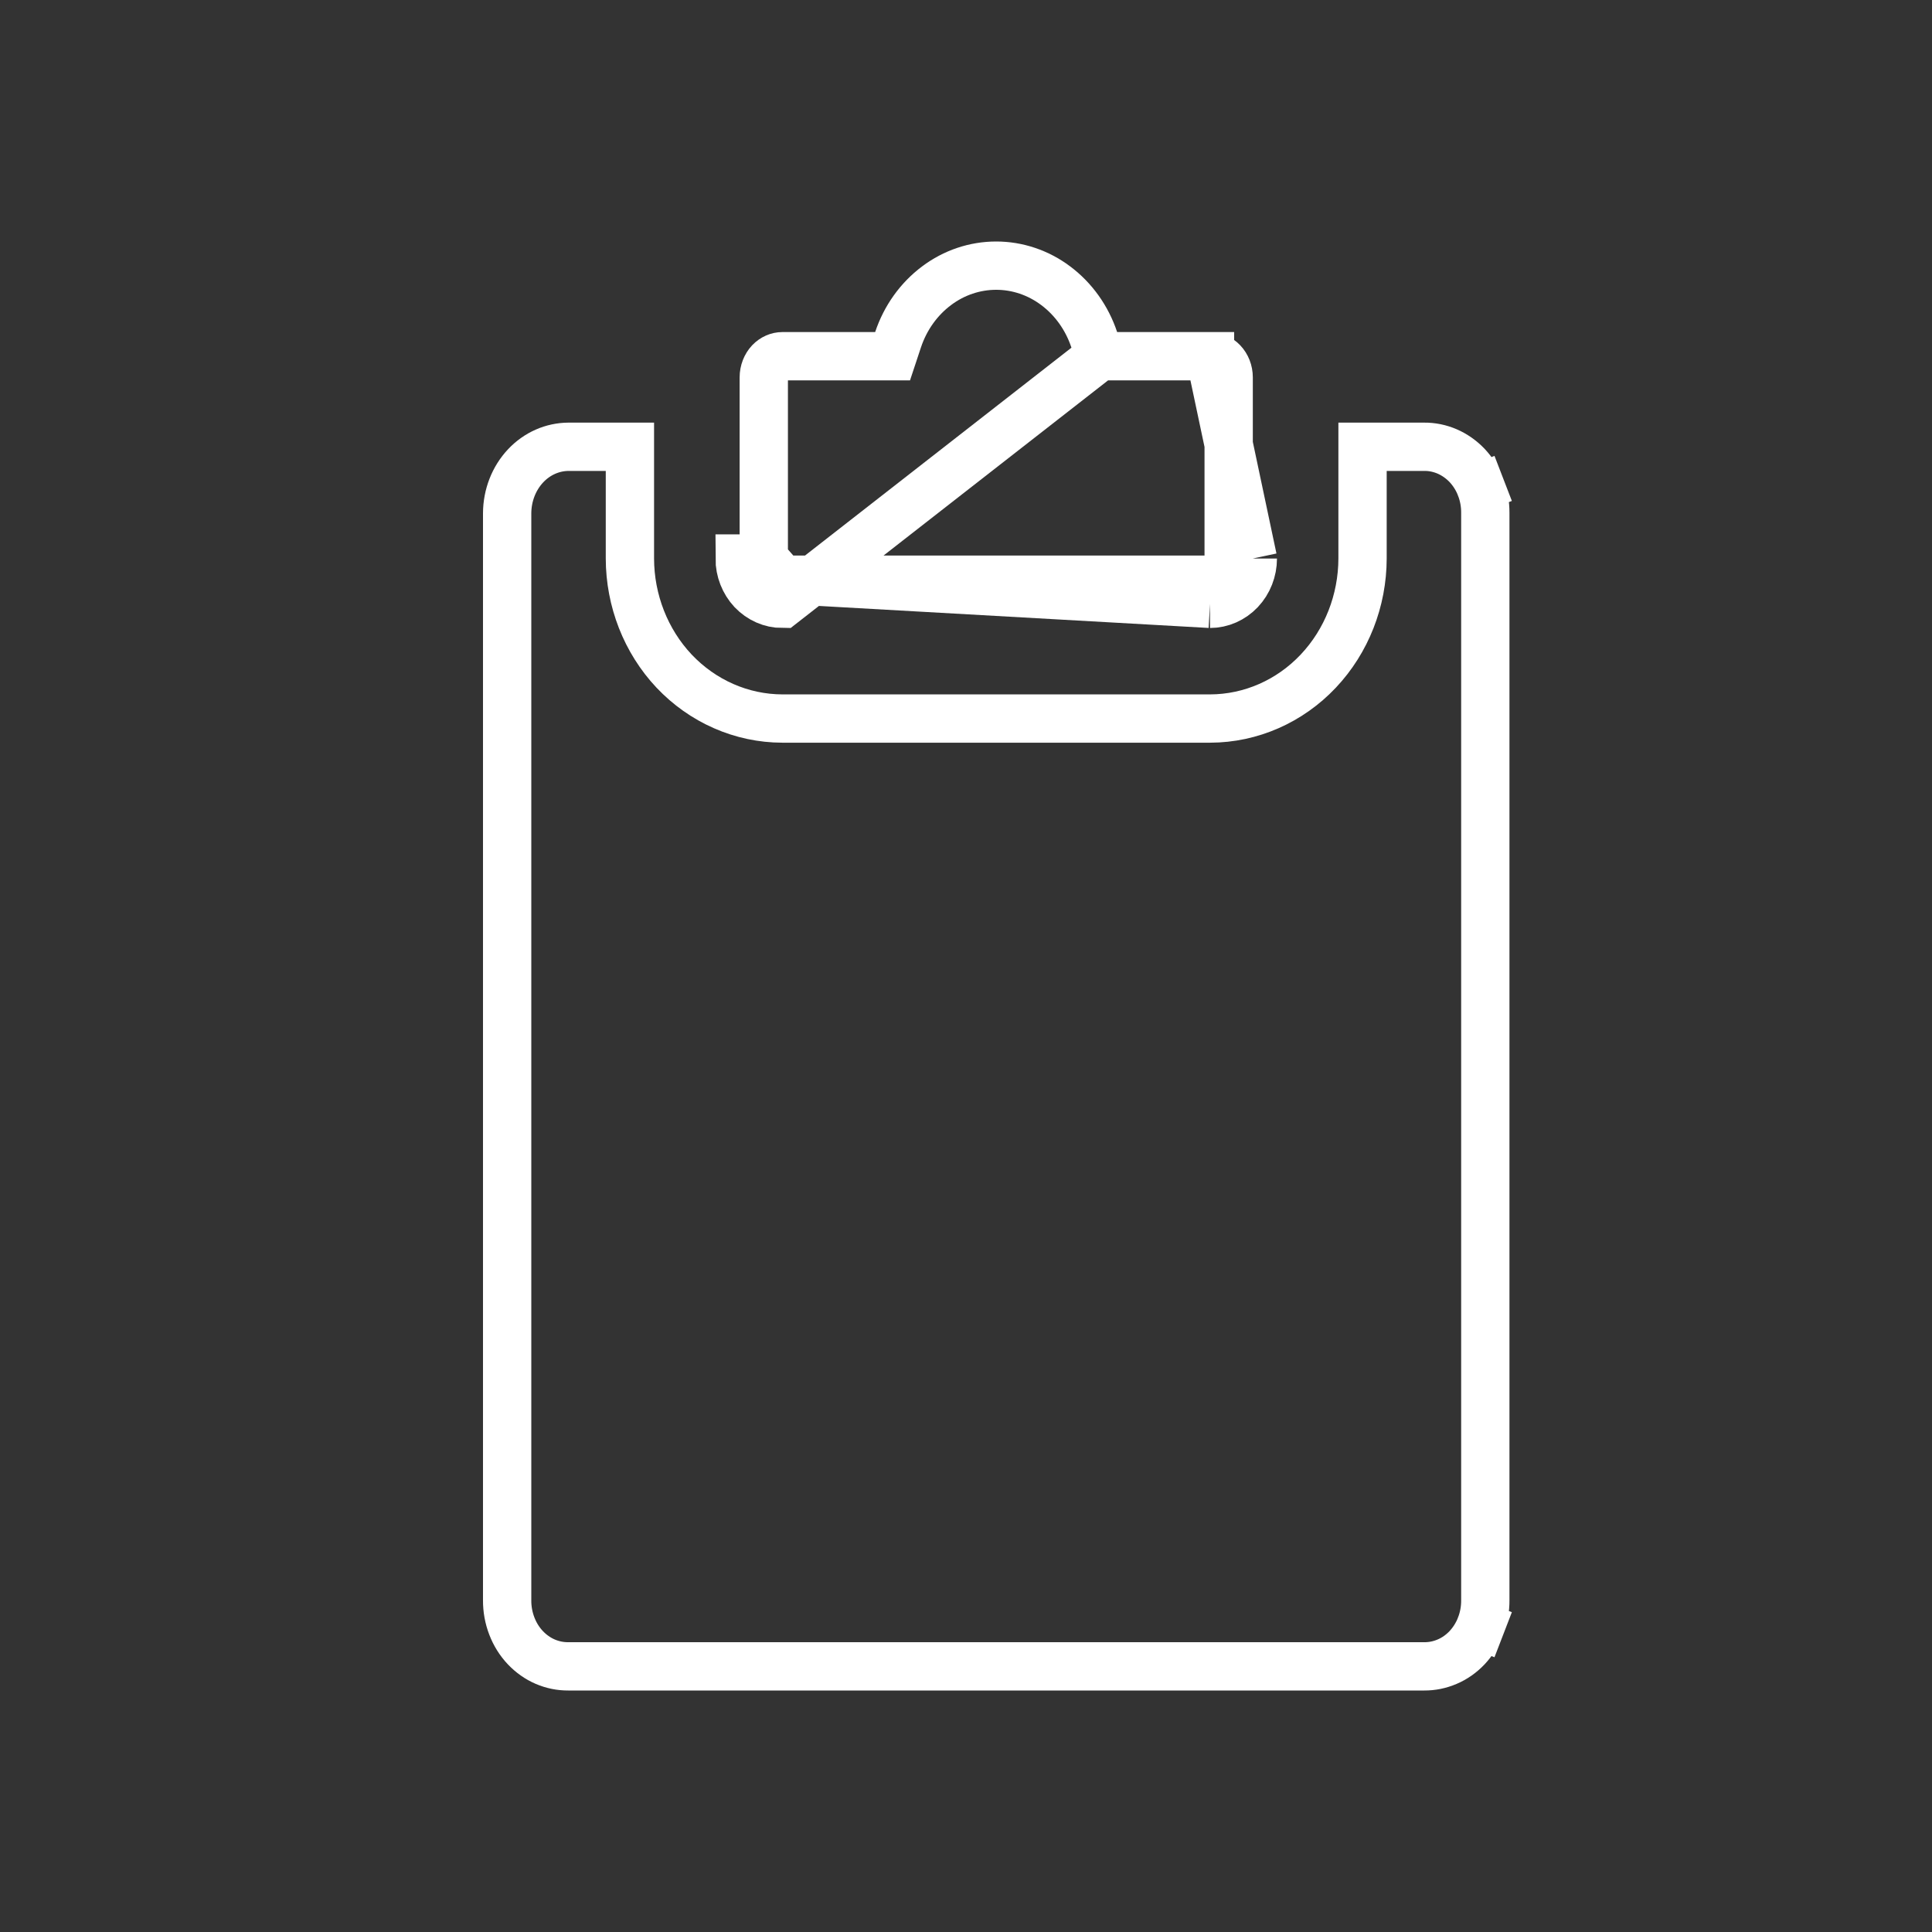 <?xml version="1.0" encoding="UTF-8"?> <svg xmlns="http://www.w3.org/2000/svg" width="24" height="24" viewBox="0 0 24 24" fill="none"><rect x="0" y="0" width="24" height="24" fill="#333333" stroke="none"/><path d="M13.662 4.425L13.593 4.22C13.502 3.947 13.334 3.714 13.115 3.55C12.897 3.386 12.638 3.3 12.375 3.3C12.111 3.3 11.852 3.386 11.634 3.55C11.415 3.714 11.247 3.947 11.156 4.22L11.088 4.425H10.872L9.719 4.425C9.719 4.425 9.719 4.425 9.719 4.425C9.663 4.425 9.606 4.449 9.561 4.496C9.516 4.544 9.488 4.613 9.488 4.688L9.488 6.938L9.488 6.938M13.662 4.425L9.719 7.501C9.578 7.501 9.443 7.441 9.343 7.336C9.244 7.23 9.188 7.087 9.188 6.938H9.488M13.662 4.425H13.878L15.031 4.425L15.031 4.125V4.425M13.662 4.425H15.031M9.488 6.938C9.488 7.013 9.516 7.082 9.561 7.13C9.606 7.177 9.663 7.201 9.719 7.201M9.488 6.938L9.719 7.201M15.031 7.201H9.719M15.031 7.201L15.031 7.501M15.031 7.201H15.031V7.501M15.031 7.201C15.087 7.201 15.144 7.177 15.189 7.13C15.234 7.082 15.263 7.013 15.263 6.938M9.719 7.201L15.031 7.501M15.031 7.501C15.172 7.501 15.307 7.441 15.407 7.336C15.507 7.23 15.563 7.087 15.563 6.938M15.263 6.938V6.938H15.563M15.263 6.938V4.688C15.263 4.613 15.235 4.544 15.189 4.496C15.144 4.449 15.087 4.425 15.031 4.425M15.263 6.938L15.563 6.938M15.563 6.938L15.031 4.425" stroke="#fff" stroke-width="0.6"></path><path d="M16.926 6.938V5.55H17.688V5.55L17.692 5.55C17.789 5.549 17.886 5.569 17.977 5.608C18.069 5.648 18.153 5.707 18.225 5.782C18.296 5.858 18.354 5.949 18.393 6.051L18.673 5.943L18.393 6.051C18.432 6.152 18.452 6.262 18.451 6.372L18.451 6.372V6.375L18.451 19.875L18.451 19.878C18.452 19.988 18.432 20.098 18.393 20.199L18.673 20.307L18.393 20.199C18.354 20.301 18.296 20.392 18.225 20.468C18.153 20.544 18.069 20.603 17.977 20.642C17.886 20.681 17.789 20.701 17.692 20.7V20.7H17.688H7.062V20.7L7.059 20.7C6.962 20.701 6.864 20.681 6.773 20.642C6.682 20.603 6.598 20.544 6.526 20.468C6.454 20.392 6.397 20.301 6.358 20.199C6.319 20.098 6.299 19.988 6.3 19.878L6.3 19.878V19.875V6.376C6.301 6.151 6.385 5.94 6.53 5.786C6.674 5.633 6.866 5.551 7.063 5.55H7.825L7.825 6.938L7.825 6.938C7.826 7.46 8.022 7.963 8.374 8.337C8.728 8.711 9.211 8.925 9.719 8.926H9.719L15.032 8.926L15.032 8.926C15.54 8.925 16.023 8.711 16.376 8.337C16.729 7.963 16.925 7.46 16.926 6.938V6.938Z" stroke="#fff" stroke-width="0.6"></path></svg> 